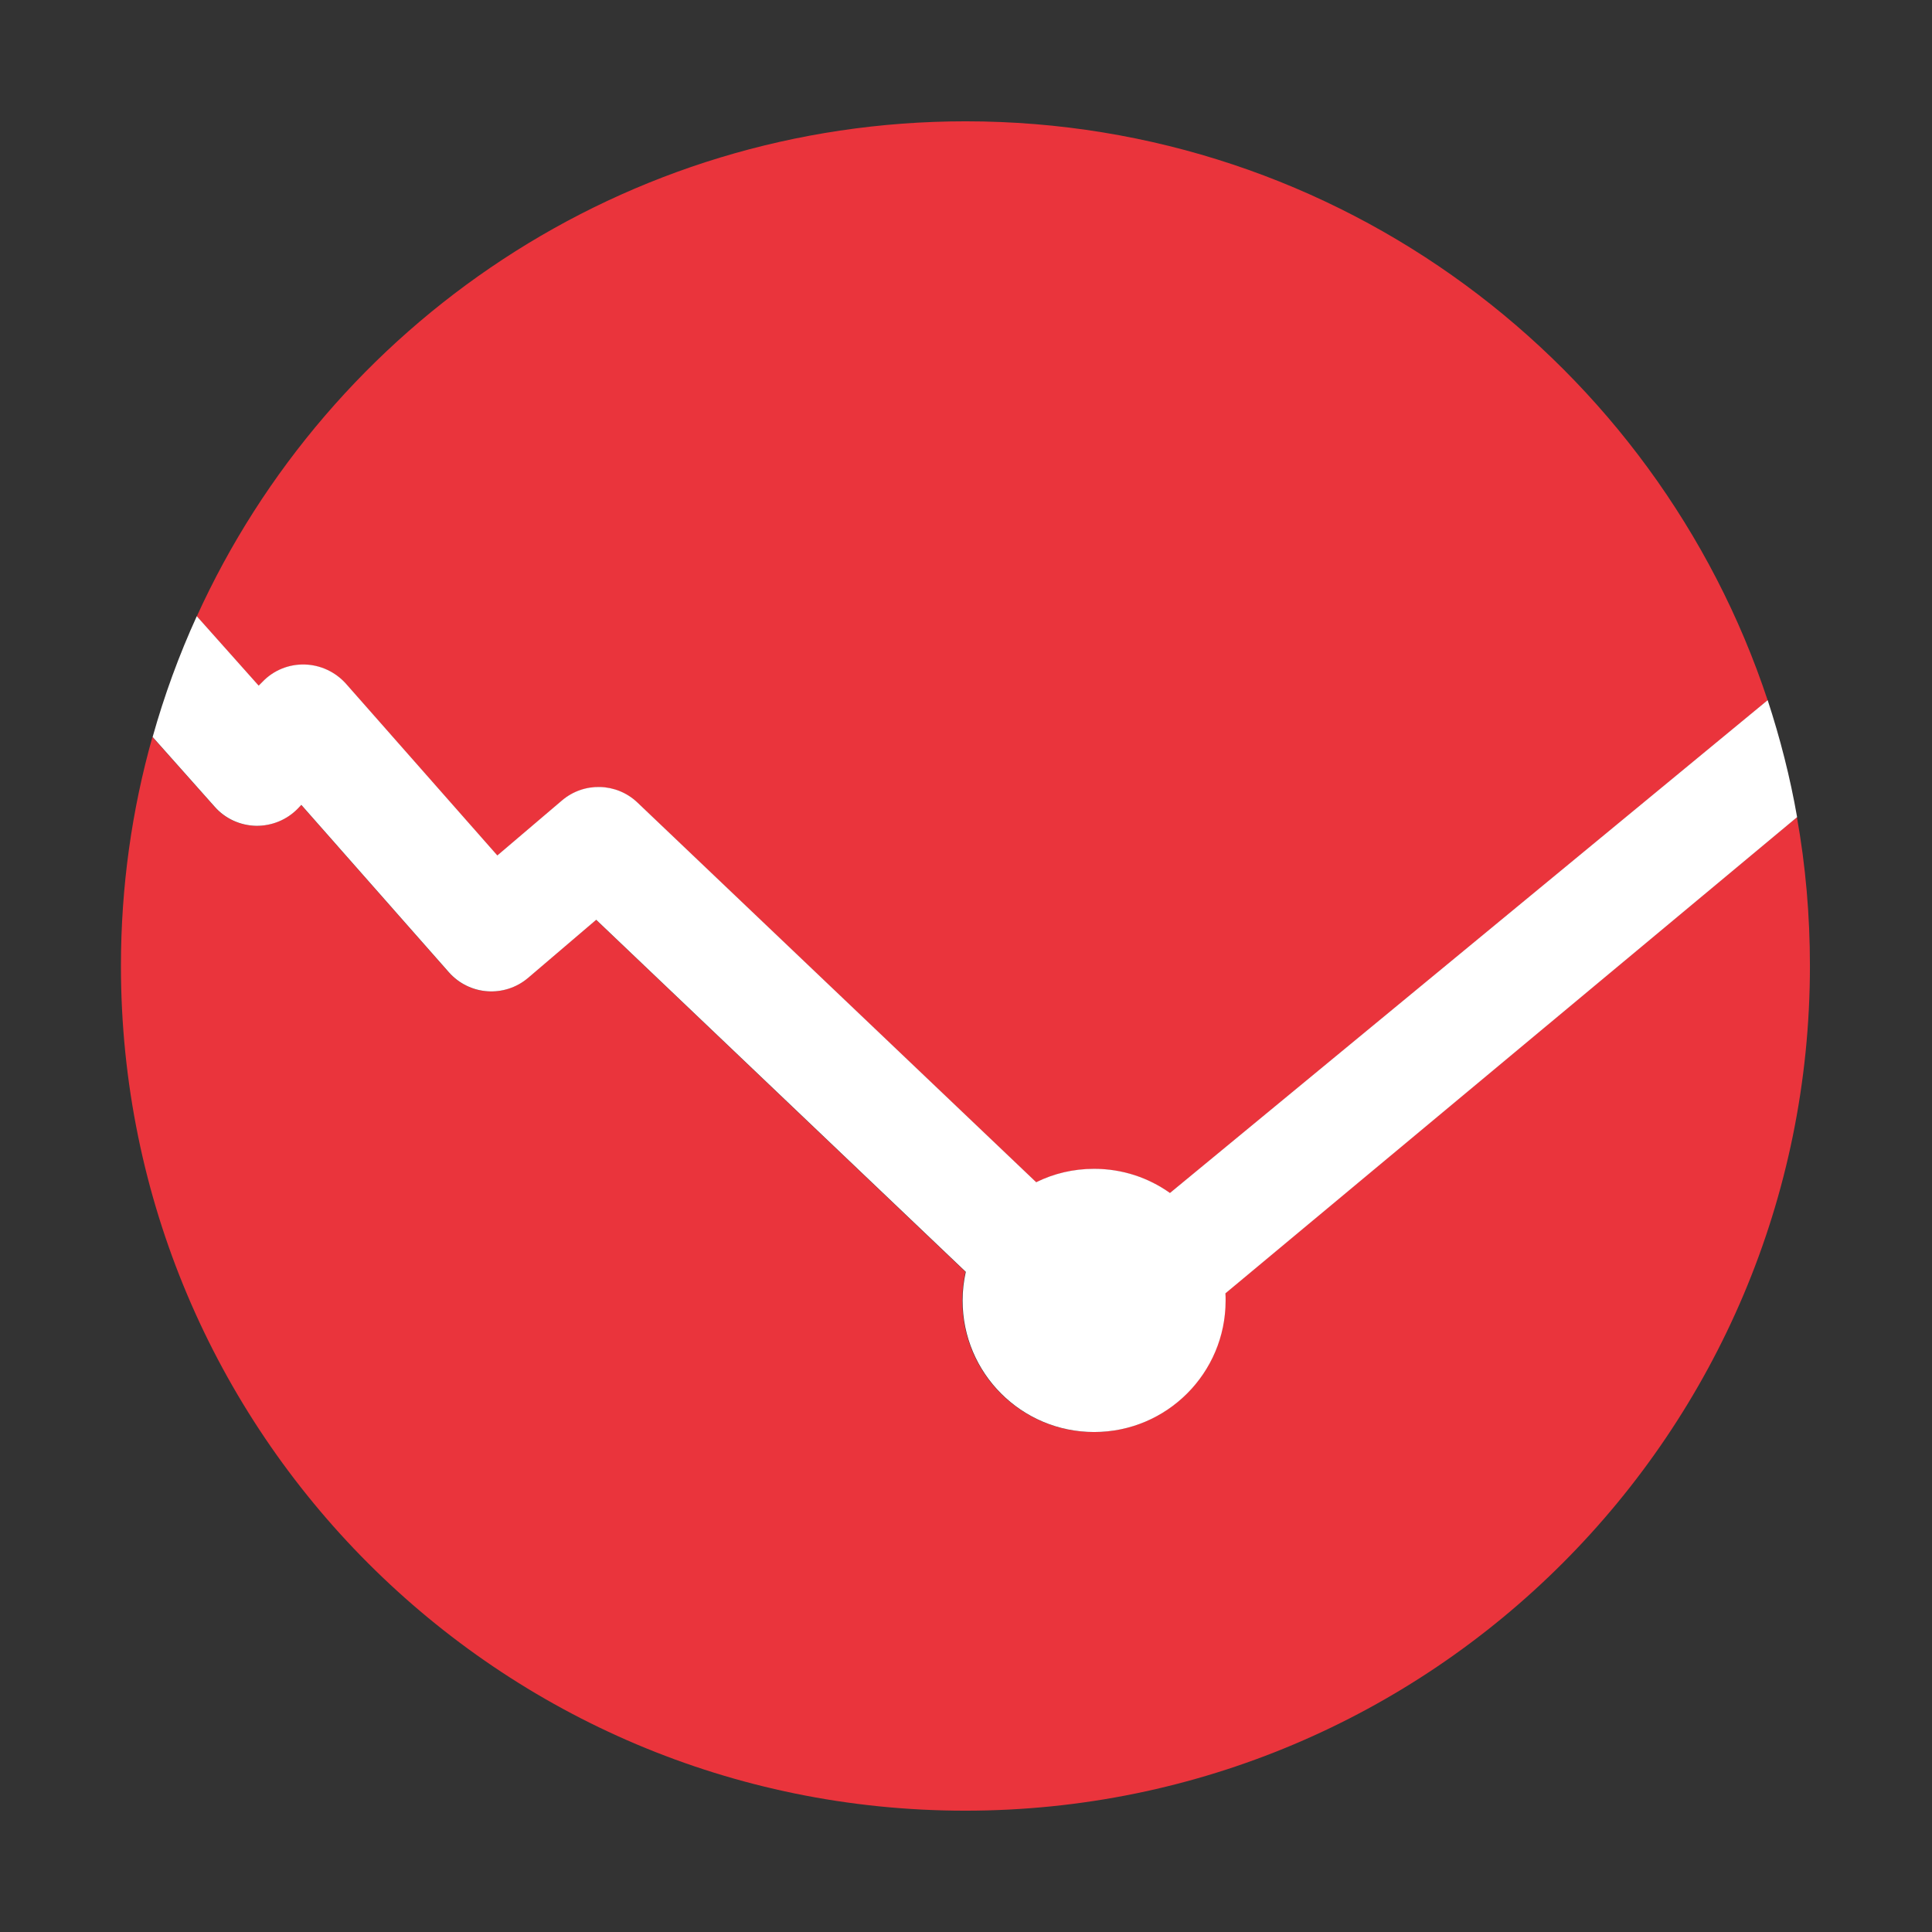 <svg t="1750923659385" class="icon" viewBox="0 0 1024 1024" version="1.1" xmlns="http://www.w3.org/2000/svg" p-id="4157" width="32" height="32"><rect x="0" y="0" width="1024" height="1024" fill="#333333" stroke="none"/><path d="M113.8 427.7c5.5 6.2 13.4 9.8 21.8 10 8.4 0.1 16.4-3.2 22.2-9.2l1.8-1.9 78.2 88.7c10.9 12.3 29.5 13.6 42 3l36.1-30.8 195.8 186.6c-1.1 4.9-1.7 10-1.7 15.2 0 38.5 31.2 69.7 69.7 69.7s69.7-31.2 69.7-69.7c0-1.3 0-2.6-0.1-3.8l303.1-252.4c4.6 25.6 6.9 52 6.9 78.9 0 247.2-200.4 447.7-447.7 447.7S64.1 759.2 64.1 512c0-42.1 5.8-82.8 16.7-121.4l33 37.1z" fill="#EA343C" p-id="4158"></path><path d="M620.1 632.4c-11.4-8.1-25.2-12.8-40.2-12.8-11 0-21.4 2.5-30.7 7.1L337.9 425.5c-11.1-10.6-28.4-11.1-40.1-1.1l-34.2 29.1-80.3-91.1c-5.6-6.2-13.5-9.9-21.9-10.1-8.4-0.2-16.5 3.1-22.3 9.2l-2 2-32.8-36.8C174.7 171.9 330.7 64.3 511.8 64.3c198 0 366.1 128.6 425.1 306.9L620.1 632.4z" fill="#EA343C" p-id="4159"></path><path d="M952.5 433.1l-303 252.4c0.1 1.2 0.1 2.5 0.1 3.8 0 38.5-31.2 69.7-69.7 69.7s-69.7-31.2-69.7-69.7c0-5.2 0.6-10.3 1.7-15.2L316 487.5l-36.1 30.8c-12.5 10.6-31.1 9.3-42-3l-78.2-88.7-1.8 1.9c-5.8 6-13.8 9.3-22.2 9.2-8.4-0.2-16.3-3.8-21.8-10l-33-37.1c6.2-22.1 14-43.4 23.4-64l32.8 36.8 2-2c5.8-6.1 13.9-9.4 22.3-9.2 8.4 0.2 16.3 3.9 21.9 10.1l80.3 91.1 34.2-29.1c11.7-10 29-9.5 40.1 1.1l211.3 201.2c9.3-4.6 19.7-7.1 30.7-7.1 15 0 28.8 4.7 40.2 12.8l316.8-261.2c6.6 20.2 11.9 40.8 15.6 62z" fill="#FFFFFF" p-id="4160"></path></svg>